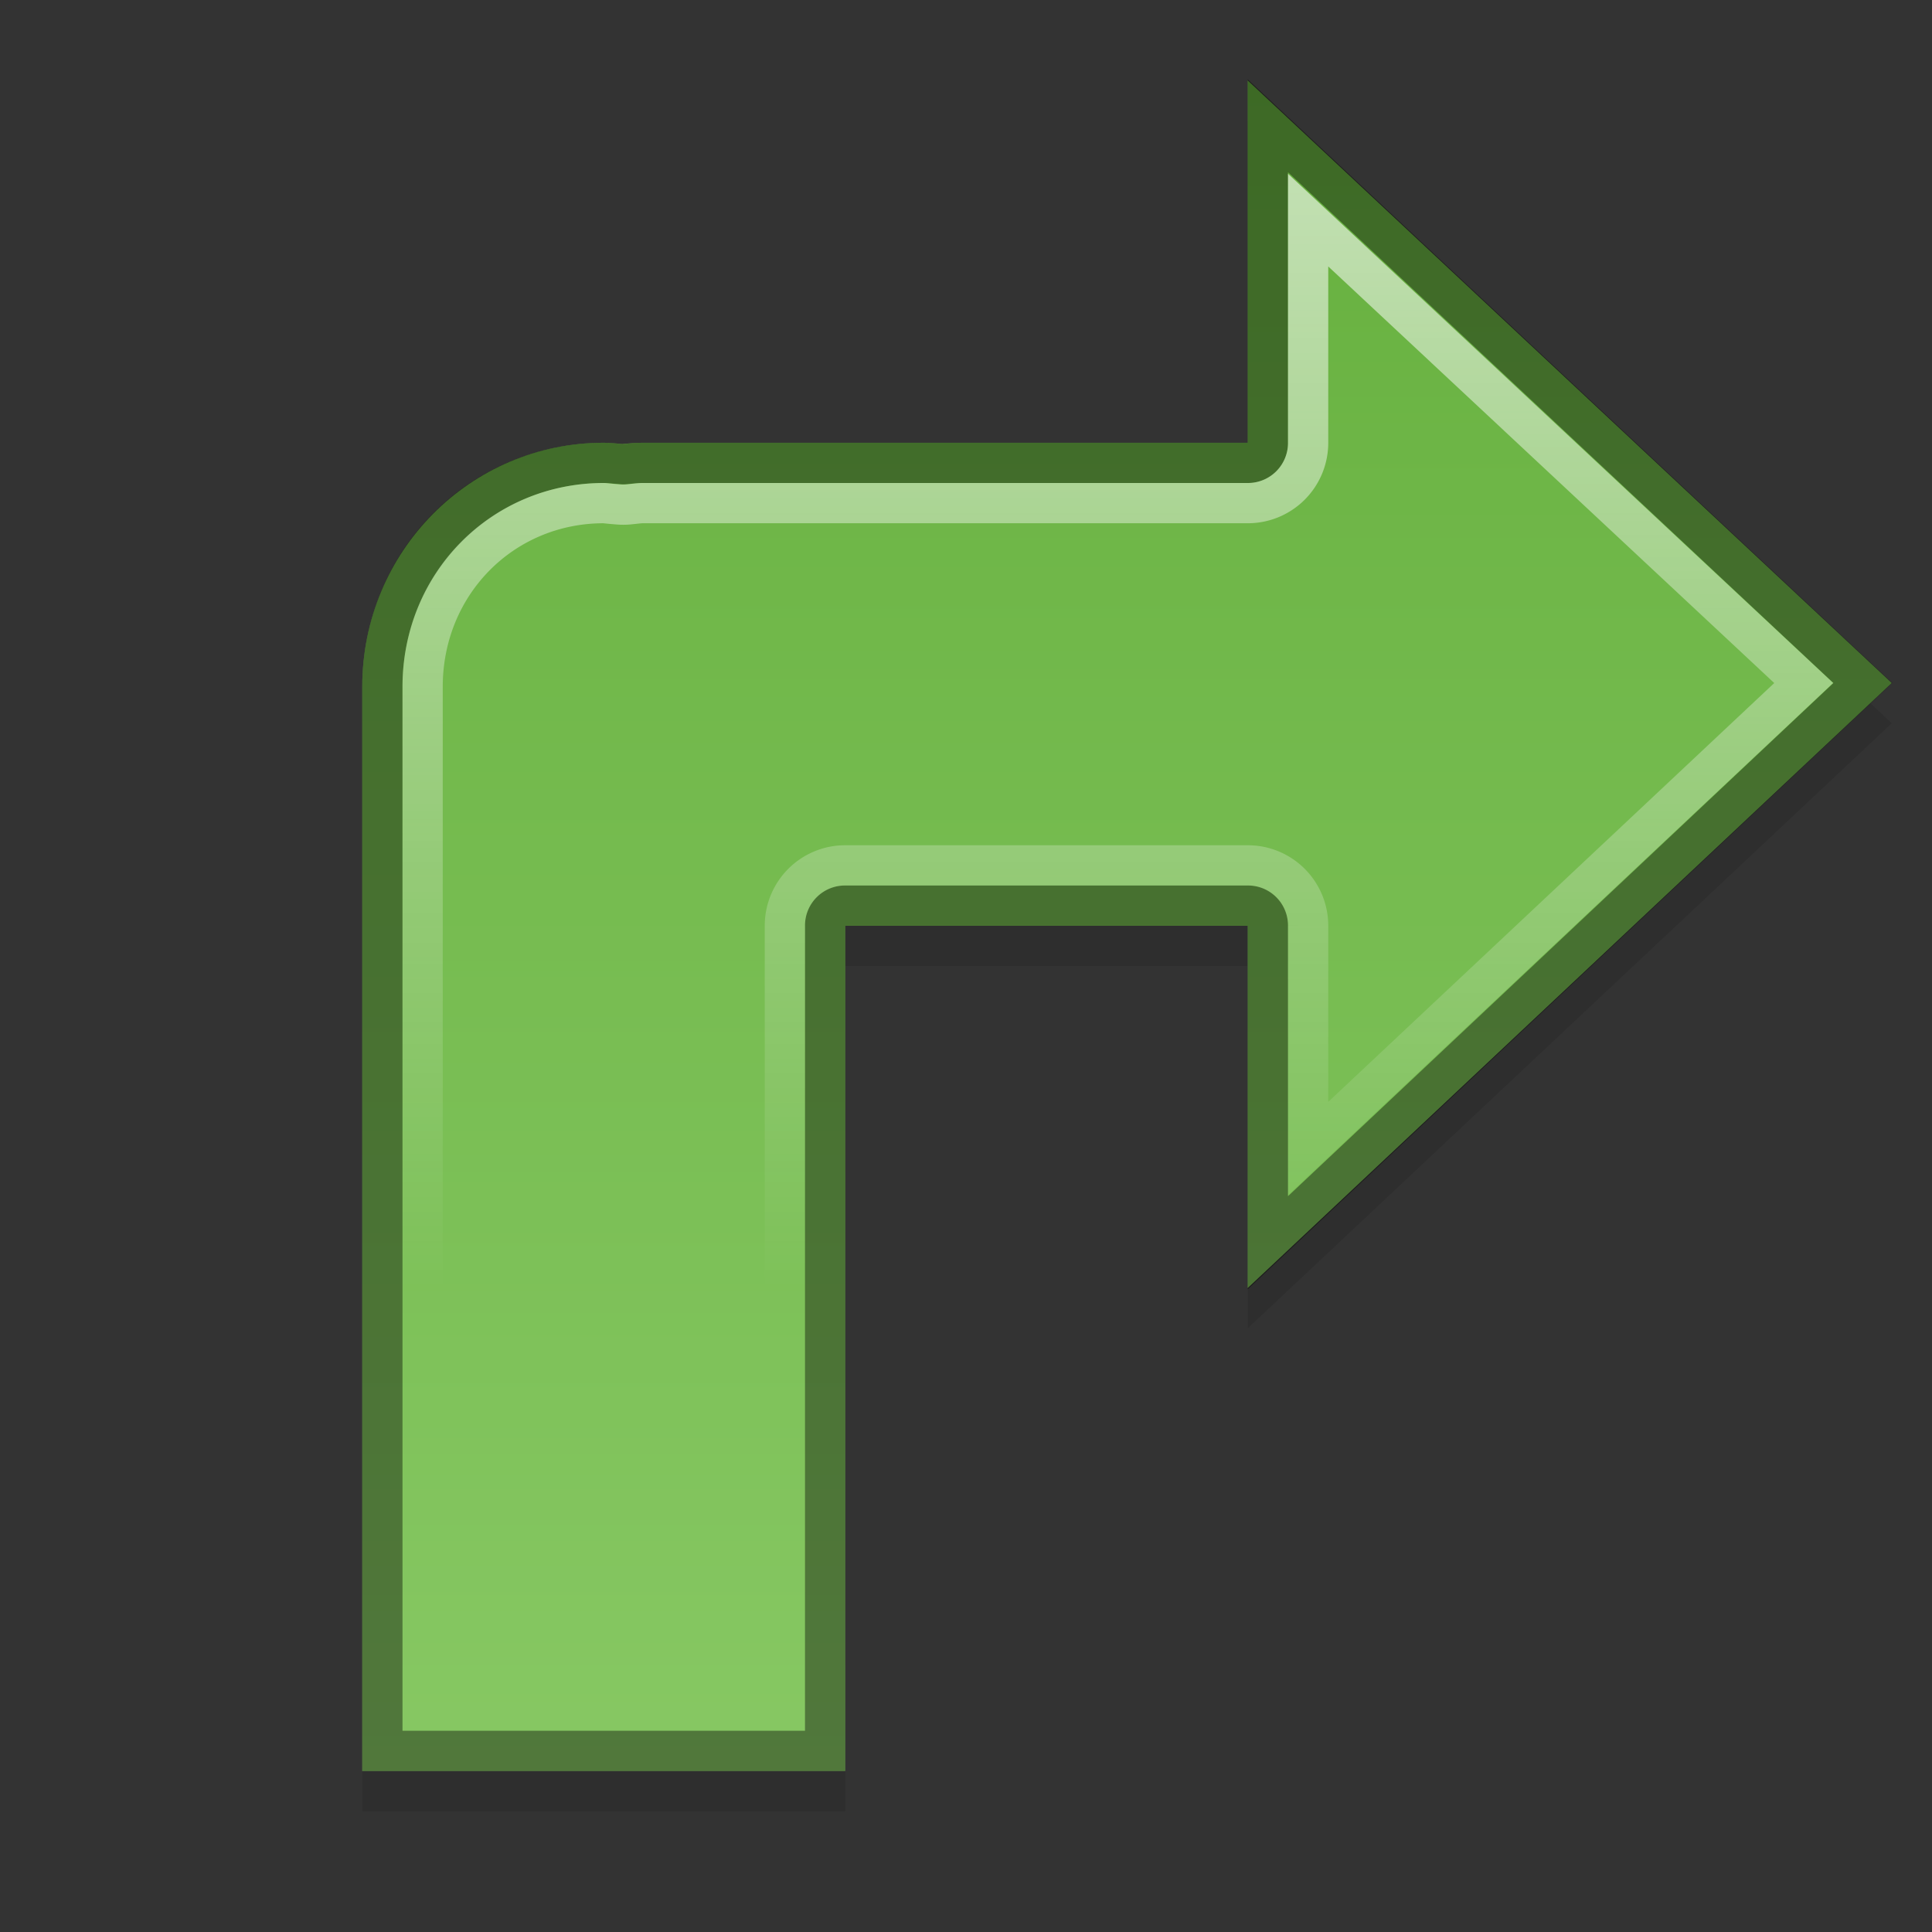 <?xml version="1.0" encoding="UTF-8" standalone="no"?>
<svg xmlns="http://www.w3.org/2000/svg" xmlns:xlink="http://www.w3.org/1999/xlink" xmlns:inkscape="http://www.inkscape.org/namespaces/inkscape" version="1.0" width="48" height="48">
 <rect width="100%" height="100%" fill="#333333" stroke="none"/>
 <defs id="defs3">
  <linearGradient id="linearGradient3781">
   <stop id="stop3783" stop-color="#87c863"/>
   <stop id="stop3785" offset="1" stop-color="#66b03e"/>
  </linearGradient>
  <linearGradient id="linearGradient3808">
   <stop id="stop3810" stop-color="#ffffff"/>
   <stop id="stop3812" offset="1" stop-color="#ffffff" stop-opacity="0"/>
  </linearGradient>
  <radialGradient cx="60.05" cy="51.39" r="15.03" id="radialGradient3625" xlink:href="#linearGradient3588" gradientUnits="userSpaceOnUse" gradientTransform="matrix(-1.405,1.189,-1,-1.181,199.738,11.751)"/>
  <linearGradient id="linearGradient3588">
   <stop id="stop3590" stop-color="#eeeeee"/>
   <stop id="stop3592" offset="1" stop-color="#dcdcdc"/>
  </linearGradient>
  <linearGradient y1="2" x2="0" y2="32" id="linearGradient3881" xlink:href="#linearGradient3808" gradientUnits="userSpaceOnUse"/>
  <linearGradient y1="44" x2="0" y2="2" id="linearGradient3785" xlink:href="#linearGradient3781" gradientUnits="userSpaceOnUse"/>
 </defs>
 <g transform="matrix(-1,0,0,1,48,0)" id="g3874">
  <path d="M 17,3 1,17.969 17,33 17,24 27,24 27,38.938 27,45 39,45 39,24 39,18.062 C 39,14.703 36.324,12 33,12 32.844,12 32.684,12.02 32.531,12.031 32.364,12.014 32.203,12 32.031,12 L 17,12 17,3 z" inkscape:connector-curvature="0" id="path3787" opacity="0.1"/>
  <path d="M 17,2 1,16.969 17,32 17,23 27,23 27,37.938 27,44 39,44 39,23 39,17.062 C 39,13.703 36.324,11 33,11 32.844,11 32.684,11.02 32.531,11.031 32.364,11.014 32.203,11 32.031,11 L 17,11 17,2 z" inkscape:connector-curvature="0" id="rect2849" fill="url(#linearGradient3785)"/>
  <path d="M 16.5,3.125 1.719,16.969 16.5,30.875 16.5,23 A 0.49,0.49 0 0 1 17,22.5 H 27 A 0.49,0.49 0 0 1 27.5,23 V 37.938 43.5 h 11 V 23 17.062 C 38.5,13.963 36.058,11.5 33,11.5 c -0.115,0 -0.269,0.018 -0.438,0.031 a 0.49,0.49 0 0 1 -0.094,0 C 32.305,11.515 32.176,11.5 32.031,11.5 h -15.031 a 0.49,0.49 0 0 1 -0.5,-0.5 V 3.125 z" inkscape:connector-curvature="0" id="path3036" opacity="0.4" fill="none" stroke="#000000"/>
  <path d="m 15.5,5.469 -12.312,11.5 12.312,11.562 0,-5.531 a 1.498,1.498 0 0 1 1.5,-1.5 h 10 a 1.498,1.498 0 0 1 1.5,1.5 v 14.938 4.562 h 9 v -19.5 -5.938 c 0,-2.564 -1.988,-4.562 -4.5,-4.562 -0.031,0 -0.143,0.016 -0.344,0.031 a 1.498,1.498 0 0 1 -0.281,0 C 32.219,12.516 32.12,12.5 32.031,12.5 h -15.031 a 1.498,1.498 0 0 1 -1.5,-1.5 V 5.469 z" inkscape:connector-curvature="0" id="path3038" opacity="0.651" fill="none" stroke="url(#linearGradient3881)"/>
 </g>
</svg>

